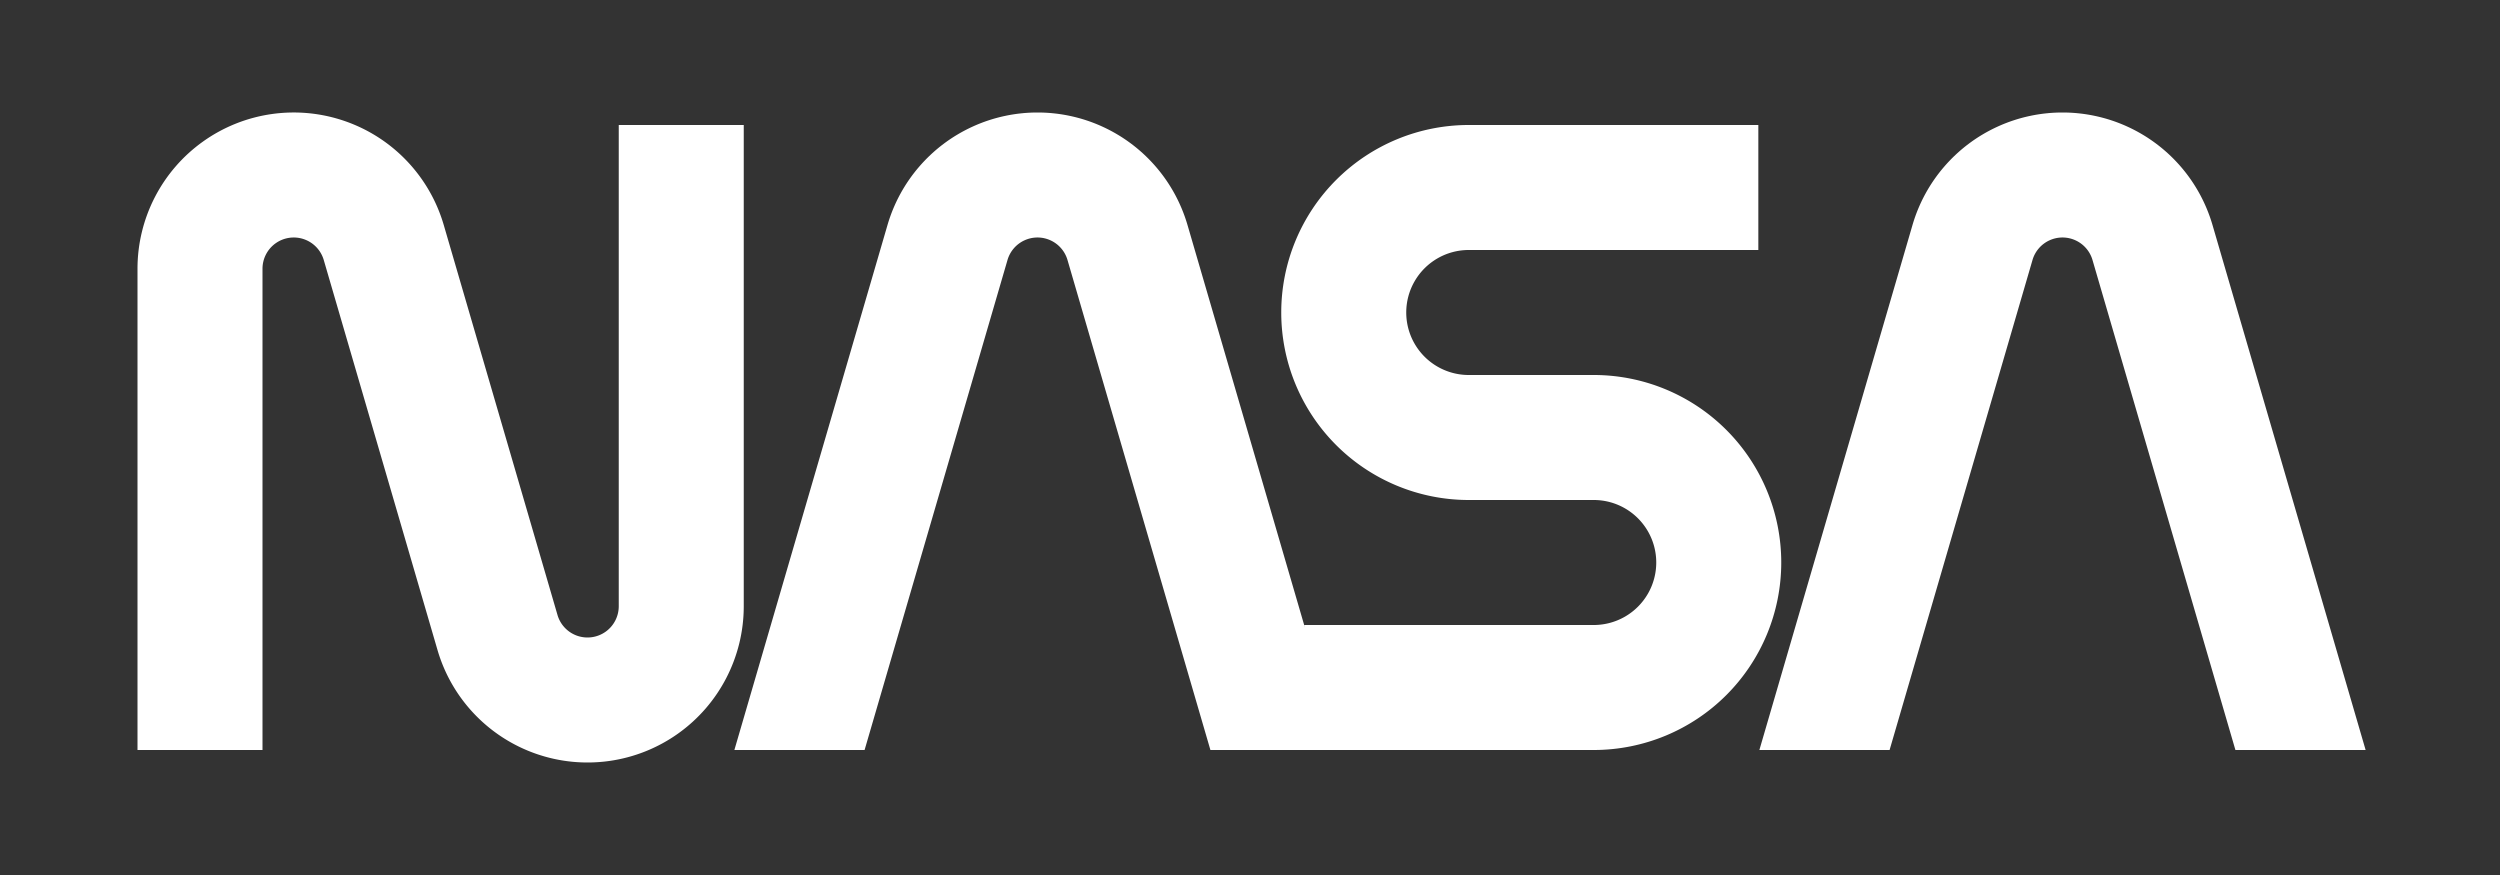 <svg xmlns="http://www.w3.org/2000/svg" viewBox="0,0,2000,700">

<rect x="0" y="0" width="2000" height="700" fill="#333333" stroke="none"/>

<path fill="white" d="M110,600 L110,215 A125,125,0,0,1,355,180 L446,492 A25,25,0,0,0,495,485 L495,100 L595,100 L595,485 A125,125,0,0,1,350,520 L259,208 A25,25,0,0,0,210,215 L210,600"/>

<path fill="white" d="M587.5,600 L710,180 A125,125,0,0,1,950,180 L1072.5,600 L968.33,600 L854,208 A25,25,0,0,0,806,208 L691.67,600" />

<path fill="white" d="M1043.33,500 L1275,500 A50,50,0,0,0,1275,400 L1175,400 A150,150,0,0,1,1175,100 L1406.67,100 L1406.67,200 L1175,200 A50,50,0,0,0,1175,300 L1275,300 A150,150,0,0,1,1275,600 L1043.33,600"/>

<path fill="white" d="M1407.5,600 L1530,180 A125,125,0,0,1,1770,180 L1892.5,600 L1788.33,600 L1674,208 A25,25,0,0,0,1626,208 L1511.67,600" />

</svg>
